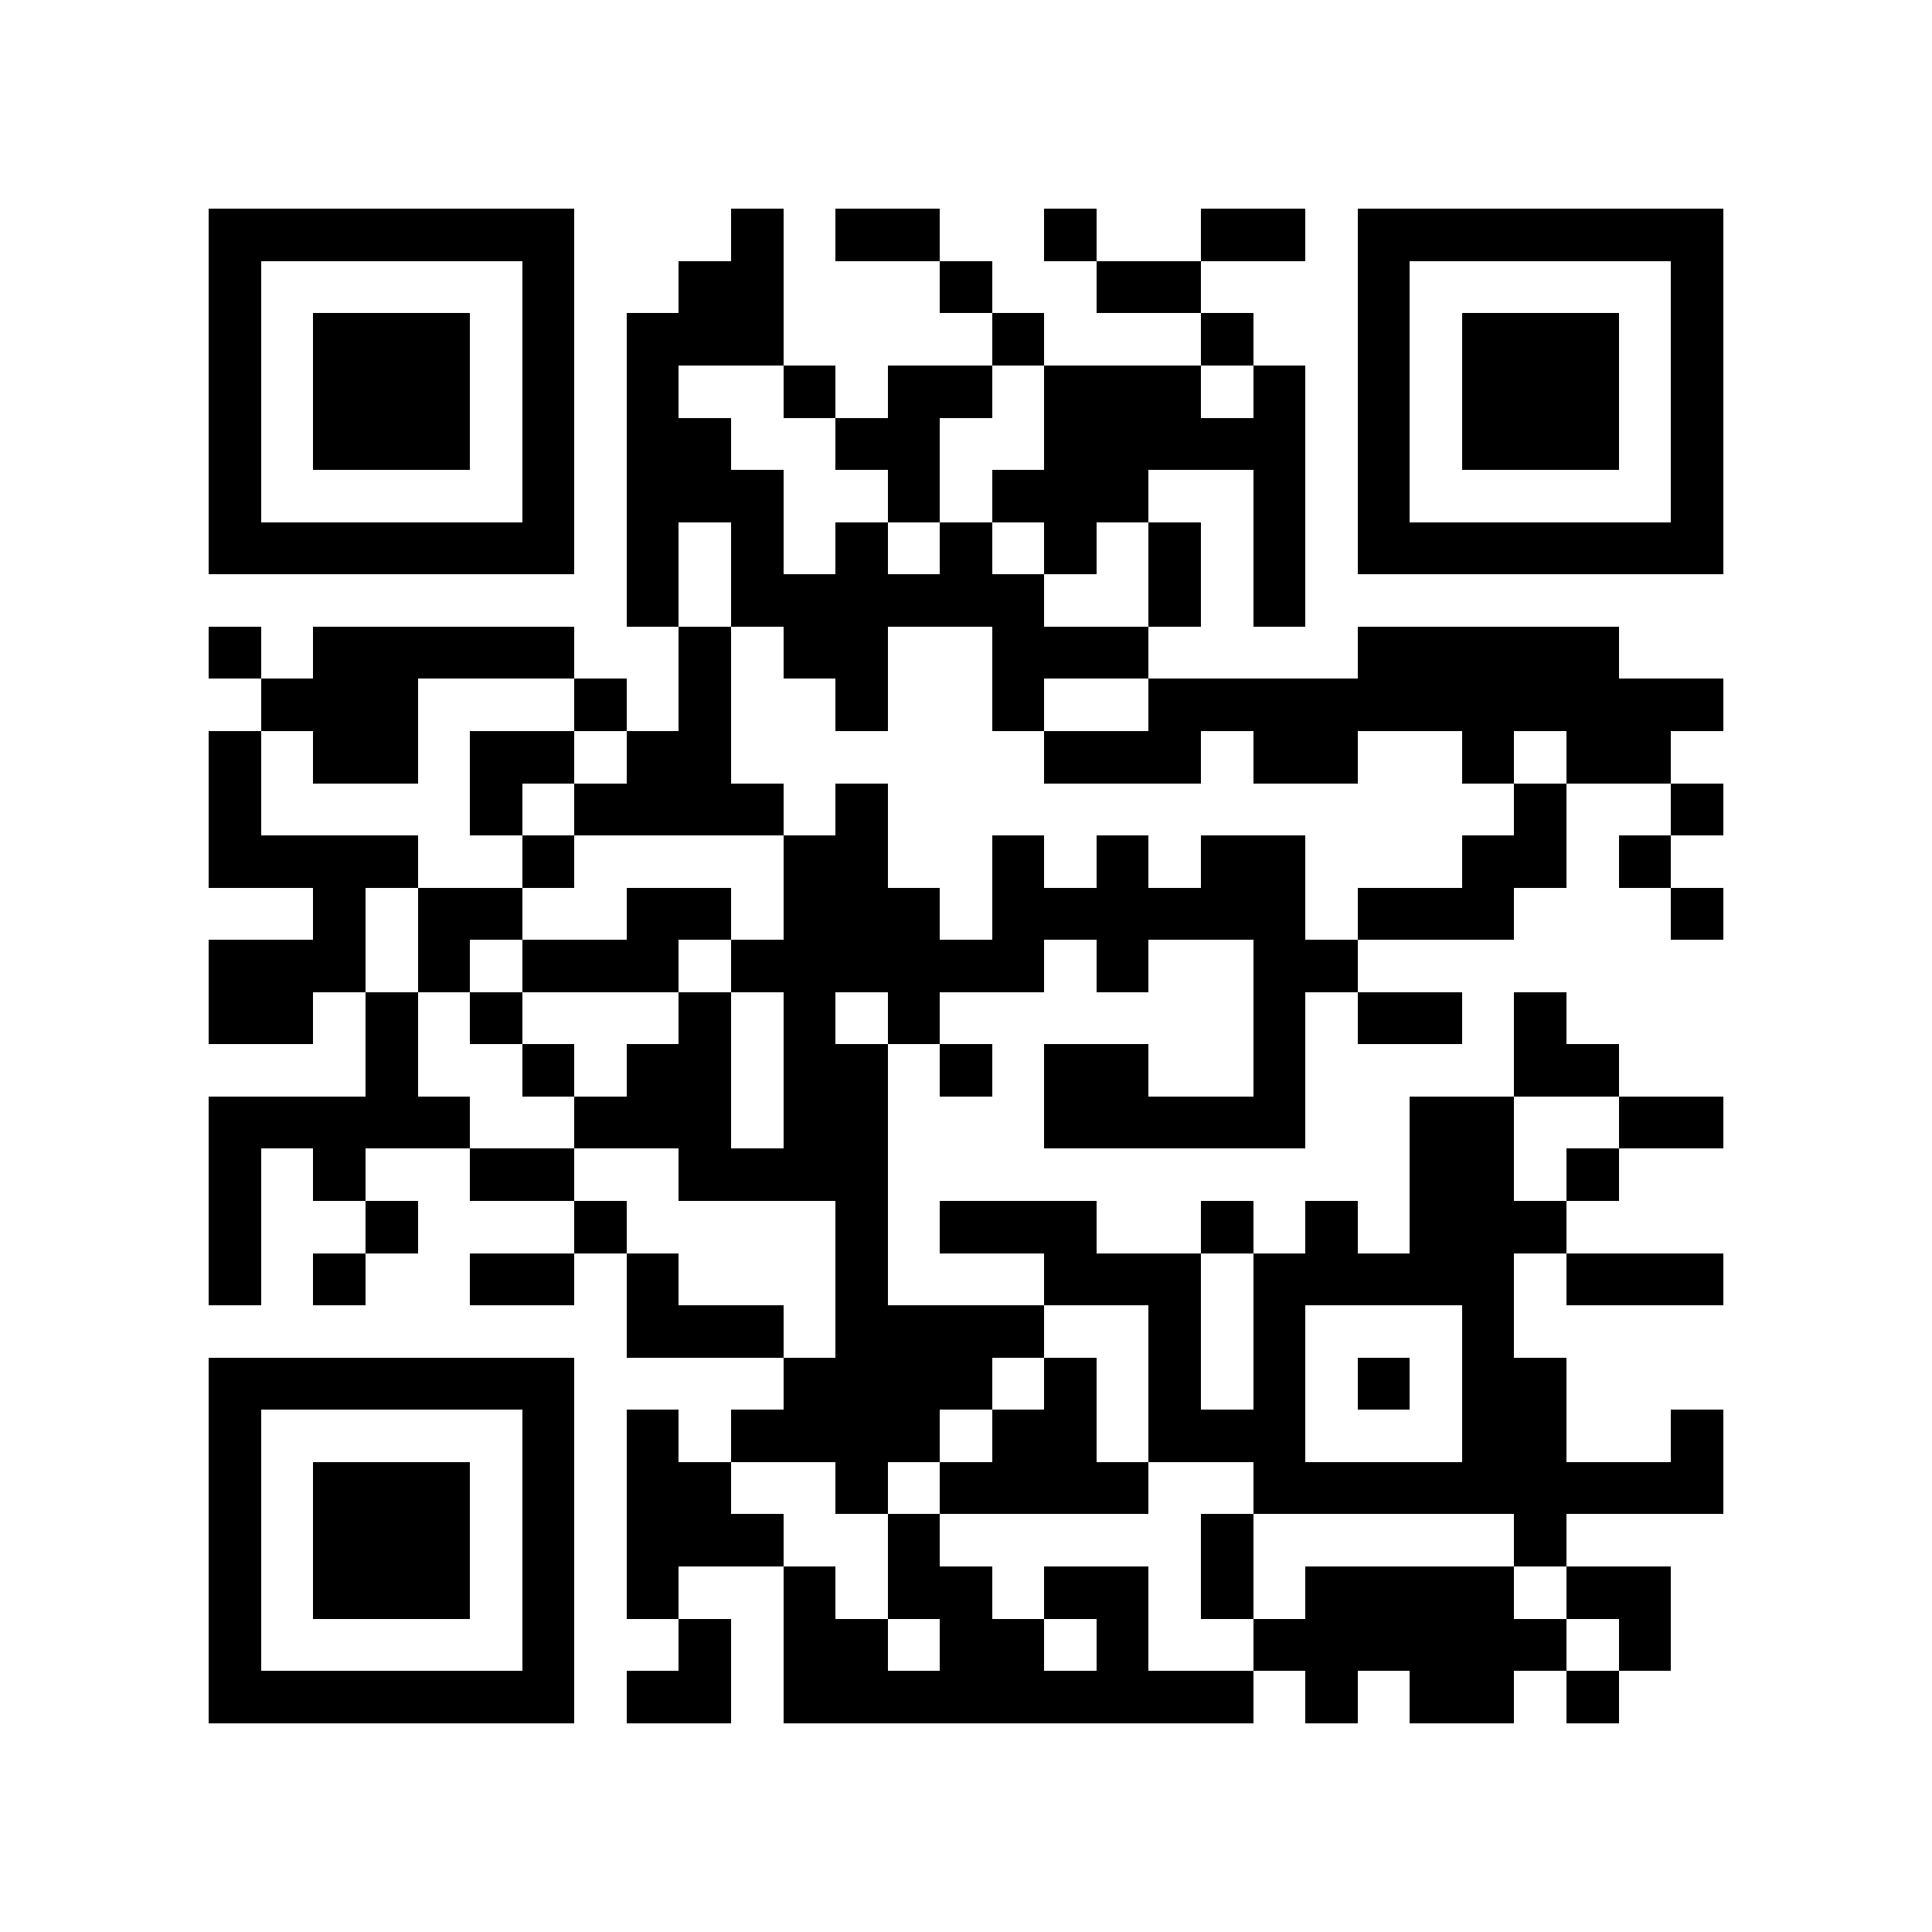 <?xml version="1.0" encoding="utf-8"?><!DOCTYPE svg PUBLIC "-//W3C//DTD SVG 1.1//EN" "http://www.w3.org/Graphics/SVG/1.1/DTD/svg11.dtd"><svg xmlns="http://www.w3.org/2000/svg" viewBox="0 0 37 37" shape-rendering="crispEdges"><path fill="#ffffff" d="M0 0h37v37H0z"/><path stroke="#000000" d="M4 4.5h7m3 0h1m1 0h2m2 0h1m2 0h2m1 0h7M4 5.5h1m5 0h1m2 0h2m3 0h1m2 0h2m3 0h1m5 0h1M4 6.5h1m1 0h3m1 0h1m1 0h3m4 0h1m3 0h1m2 0h1m1 0h3m1 0h1M4 7.5h1m1 0h3m1 0h1m1 0h1m2 0h1m1 0h2m1 0h3m1 0h1m1 0h1m1 0h3m1 0h1M4 8.5h1m1 0h3m1 0h1m1 0h2m2 0h2m2 0h5m1 0h1m1 0h3m1 0h1M4 9.5h1m5 0h1m1 0h3m2 0h1m1 0h3m2 0h1m1 0h1m5 0h1M4 10.5h7m1 0h1m1 0h1m1 0h1m1 0h1m1 0h1m1 0h1m1 0h1m1 0h7M12 11.5h1m1 0h6m2 0h1m1 0h1M4 12.5h1m1 0h5m2 0h1m1 0h2m2 0h3m4 0h5M5 13.5h3m3 0h1m1 0h1m2 0h1m2 0h1m2 0h11M4 14.5h1m1 0h2m1 0h2m1 0h2m6 0h3m1 0h2m2 0h1m1 0h2M4 15.5h1m4 0h1m1 0h4m1 0h1m12 0h1m2 0h1M4 16.5h4m2 0h1m4 0h2m2 0h1m1 0h1m1 0h2m3 0h2m1 0h1M6 17.5h1m1 0h2m2 0h2m1 0h3m1 0h6m1 0h3m3 0h1M4 18.5h3m1 0h1m1 0h3m1 0h6m1 0h1m2 0h2M4 19.5h2m1 0h1m1 0h1m3 0h1m1 0h1m1 0h1m6 0h1m1 0h2m1 0h1M7 20.5h1m2 0h1m1 0h2m1 0h2m1 0h1m1 0h2m2 0h1m4 0h2M4 21.5h5m2 0h3m1 0h2m3 0h5m2 0h2m2 0h2M4 22.5h1m1 0h1m2 0h2m2 0h4m10 0h2m1 0h1M4 23.5h1m2 0h1m3 0h1m4 0h1m1 0h3m2 0h1m1 0h1m1 0h3M4 24.5h1m1 0h1m2 0h2m1 0h1m3 0h1m3 0h3m1 0h5m1 0h3M12 25.5h3m1 0h4m2 0h1m1 0h1m3 0h1M4 26.5h7m4 0h4m1 0h1m1 0h1m1 0h1m1 0h1m1 0h2M4 27.5h1m5 0h1m1 0h1m1 0h4m1 0h2m1 0h3m3 0h2m2 0h1M4 28.5h1m1 0h3m1 0h1m1 0h2m2 0h1m1 0h4m2 0h9M4 29.5h1m1 0h3m1 0h1m1 0h3m2 0h1m5 0h1m5 0h1M4 30.5h1m1 0h3m1 0h1m1 0h1m2 0h1m1 0h2m1 0h2m1 0h1m1 0h4m1 0h2M4 31.5h1m5 0h1m2 0h1m1 0h2m1 0h2m1 0h1m2 0h6m1 0h1M4 32.5h7m1 0h2m1 0h9m1 0h1m1 0h2m1 0h1"/></svg>
